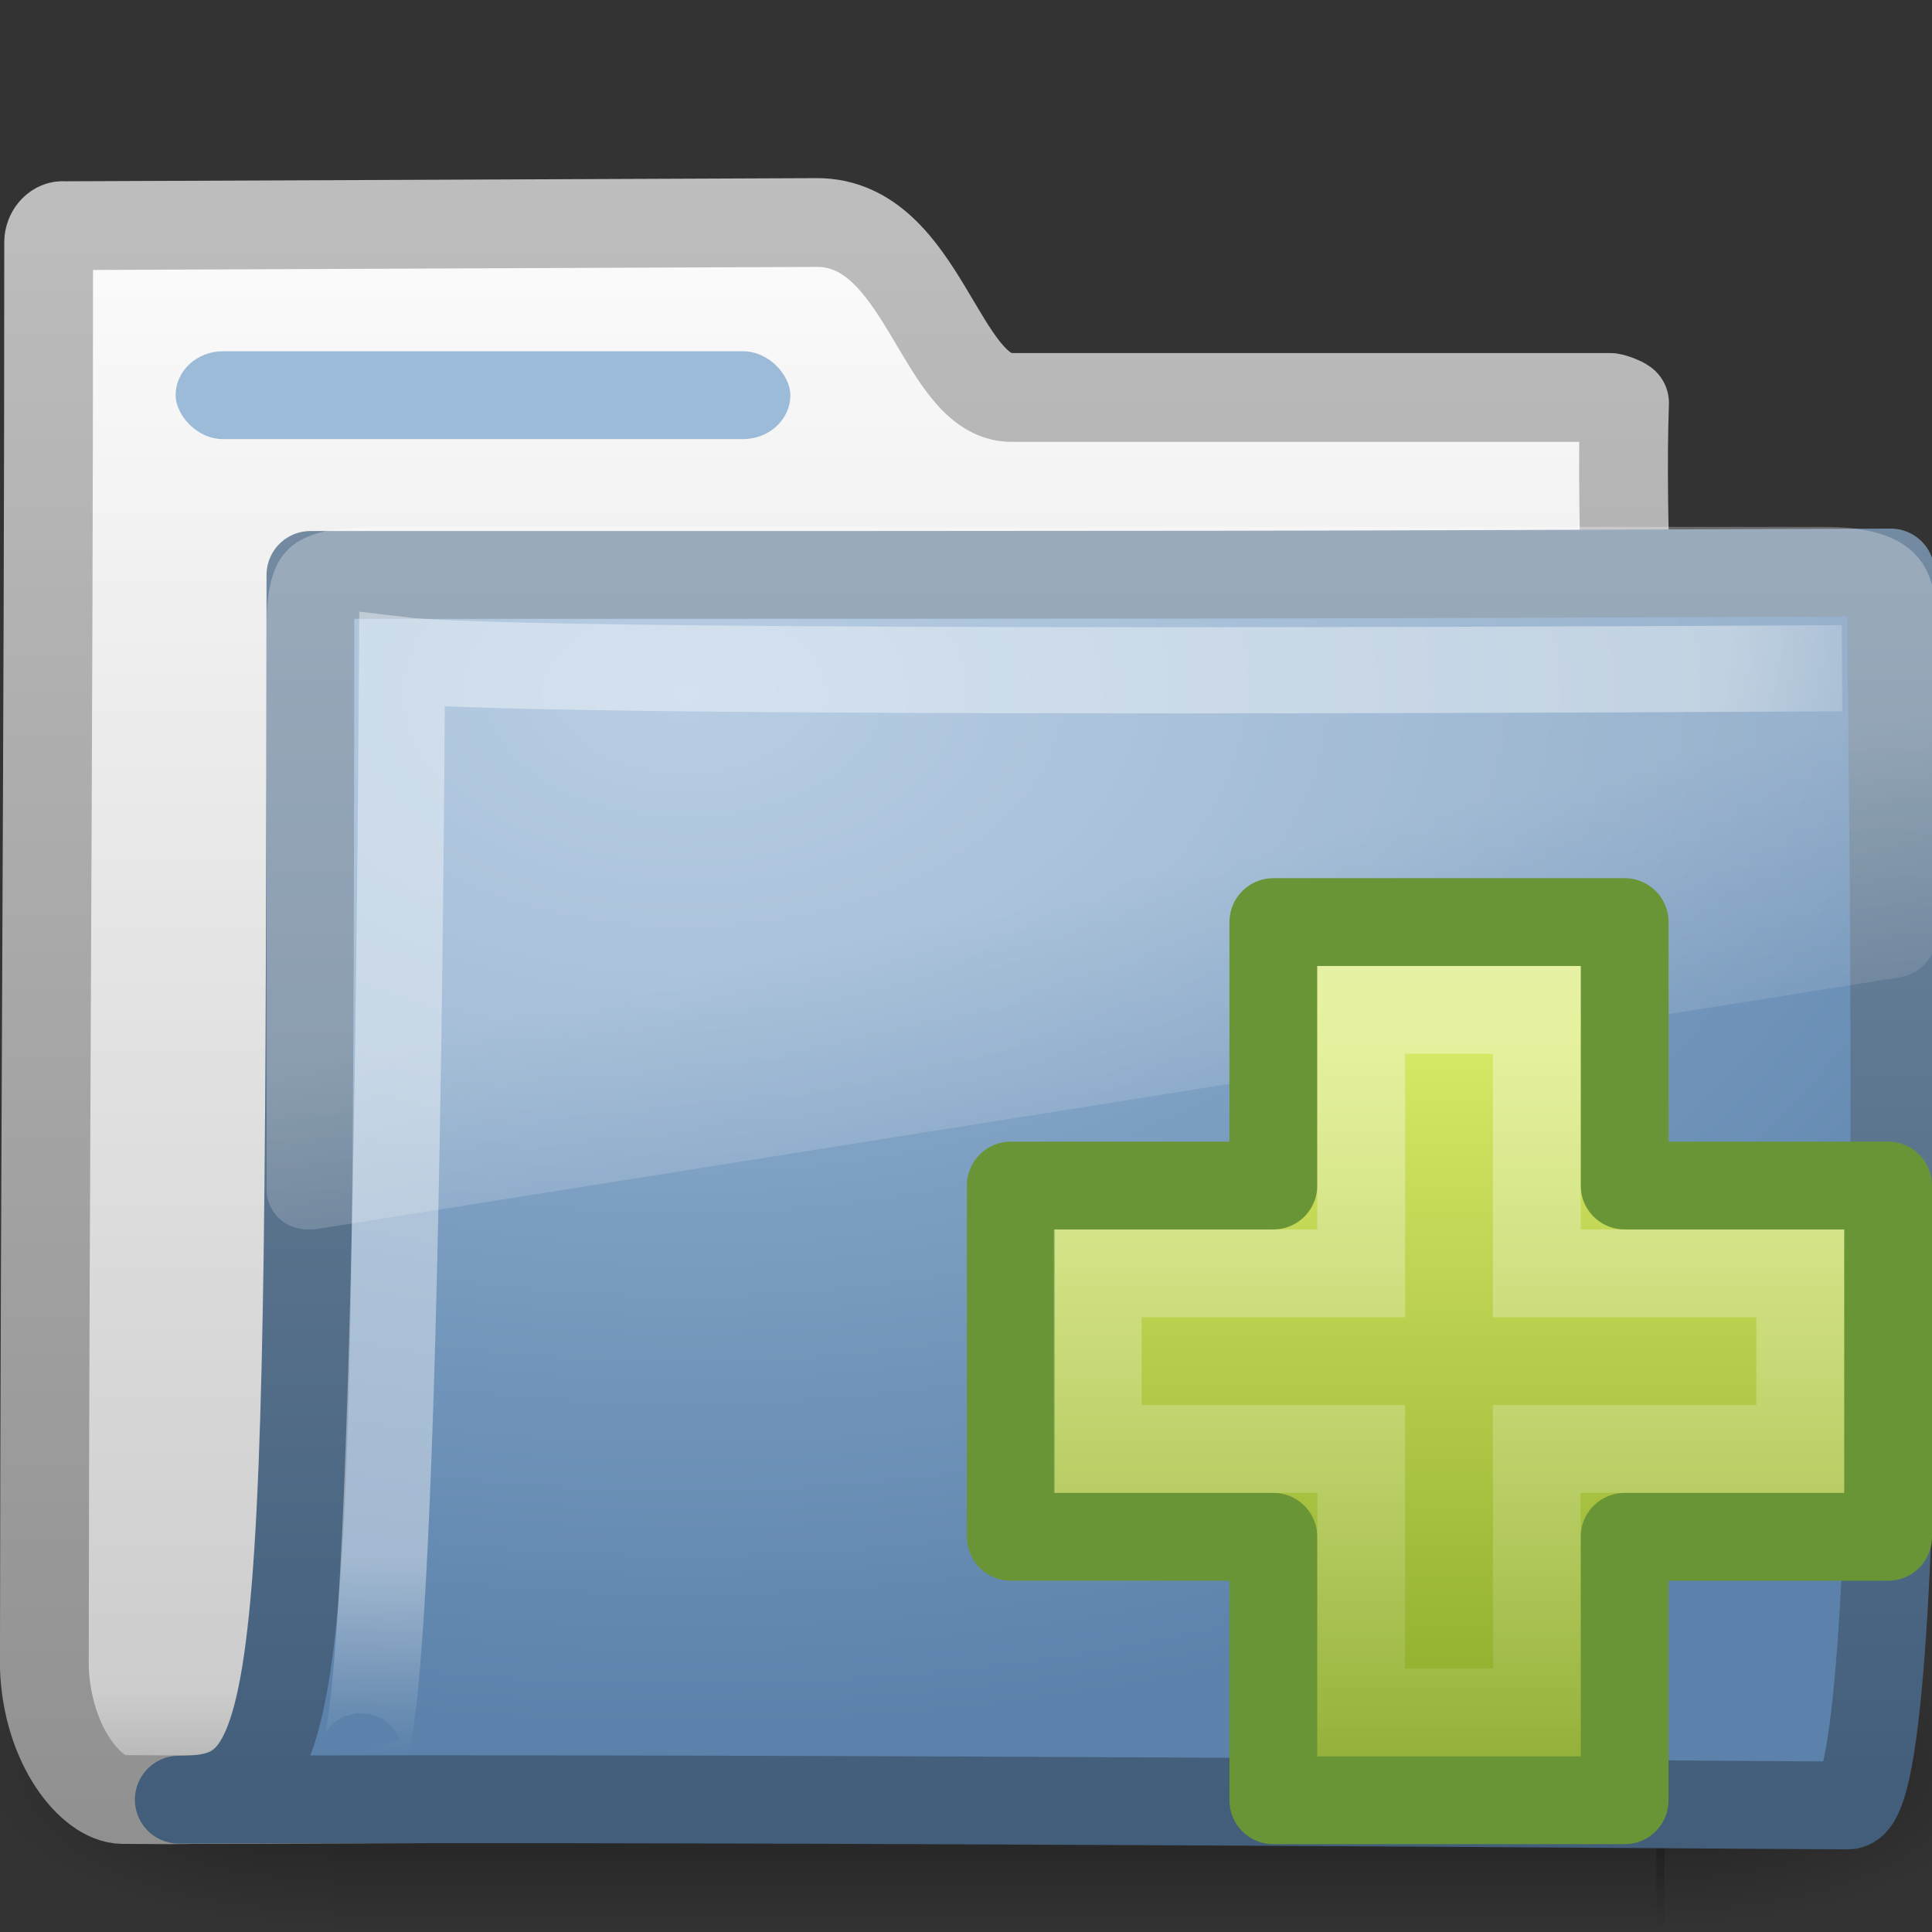 <?xml version="1.0" encoding="UTF-8" standalone="no"?>
<!-- Created with Inkscape (http://www.inkscape.org/) -->

<svg
   xmlns:dc="http://purl.org/dc/elements/1.1/"
   xmlns:cc="http://creativecommons.org/ns#"
   xmlns:rdf="http://www.w3.org/1999/02/22-rdf-syntax-ns#"
   xmlns:svg="http://www.w3.org/2000/svg"
   xmlns="http://www.w3.org/2000/svg"
   xmlns:xlink="http://www.w3.org/1999/xlink"
   xmlns:sodipodi="http://sodipodi.sourceforge.net/DTD/sodipodi-0.dtd"
   xmlns:inkscape="http://www.inkscape.org/namespaces/inkscape"
   id="svg2"
   height="22"
   width="22"
   version="1.0"
   inkscape:version="0.48.1 r9760"
   sodipodi:docname="folder-new.svg">
  <rect width="100%" height="100%" fill="#333333" stroke="none"/>
  <sodipodi:namedview
     pagecolor="#ffffff"
     bordercolor="#666666"
     borderopacity="1"
     objecttolerance="10"
     gridtolerance="10"
     guidetolerance="10"
     inkscape:pageopacity="0"
     inkscape:pageshadow="2"
     inkscape:window-width="1366"
     inkscape:window-height="688"
     id="namedview56"
     showgrid="false"
     inkscape:zoom="10.02806"
     inkscape:cx="-10.53956"
     inkscape:cy="6.3687348"
     inkscape:window-x="0"
     inkscape:window-y="25"
     inkscape:window-maximized="1"
     inkscape:current-layer="svg2" />
  <defs
     id="defs4">
    <linearGradient
       id="linearGradient3404"
       y2="24.628"
       gradientUnits="userSpaceOnUse"
       x2="20.055"
       gradientTransform="matrix(0.445,0,0,0.402,-16.699,-15.646)"
       y1="16.408"
       x1="18.031">
      <stop
         id="stop2687"
         style="stop-color:#fff;stop-opacity:.275"
         offset="0" />
      <stop
         id="stop2689"
         style="stop-color:#fff;stop-opacity:.078"
         offset="1" />
    </linearGradient>
    <radialGradient
       id="radialGradient3402"
       gradientUnits="userSpaceOnUse"
       cy="5.593"
       cx="4.02"
       gradientTransform="matrix(-0.017,1.394,-1.797,-0.022,-5.366,-19.339)"
       r="10.273">
      <stop
         id="stop3754"
         style="stop-color:#fff"
         offset="0" />
      <stop
         id="stop3760"
         style="stop-color:#fff"
         offset=".848" />
      <stop
         id="stop3756"
         style="stop-color:#fff;stop-opacity:0"
         offset="1" />
    </radialGradient>
    <linearGradient
       id="linearGradient3396"
       y2="23.062"
       gradientUnits="userSpaceOnUse"
       x2="9.876"
       gradientTransform="translate(-19.518,-21.496)"
       y1="2.602"
       x1="9.876">
      <stop
         id="stop5159"
         style="stop-color:#c1c1c1"
         offset="0" />
      <stop
         id="stop5161"
         style="stop-color:#909090"
         offset="1" />
    </linearGradient>
    <linearGradient
       id="linearGradient3394"
       y2="37.503"
       gradientUnits="userSpaceOnUse"
       x2="-28.531"
       gradientTransform="translate(14.86,-35.997)"
       y1="17.956"
       x1="-28.531">
      <stop
         id="stop11113"
         style="stop-color:#fff"
         offset="0" />
      <stop
         id="stop11115"
         style="stop-color:#cdcdcd"
         offset=".91" />
      <stop
         id="stop11117"
         style="stop-color:#a1a1a1"
         offset="1" />
    </linearGradient>
    <linearGradient
       id="linearGradient5060">
      <stop
         id="stop5062"
         offset="0" />
      <stop
         id="stop5064"
         style="stop-opacity:0"
         offset="1" />
    </linearGradient>
    <linearGradient
       id="linearGradient3388"
       y2="609.51"
       gradientUnits="userSpaceOnUse"
       x2="302.86"
       gradientTransform="matrix(2.774,0,0,1.97,-1892.2,-872.89)"
       y1="366.65"
       x1="302.86">
      <stop
         id="stop5050"
         style="stop-opacity:0"
         offset="0" />
      <stop
         id="stop5056"
         offset=".5" />
      <stop
         id="stop5052"
         style="stop-opacity:0"
         offset="1" />
    </linearGradient>
    <linearGradient
       id="linearGradient2992"
       y2="47.273"
       gradientUnits="userSpaceOnUse"
       x2="24.139"
       gradientTransform="matrix(.282 0 0 .28 10.197 9.015)"
       y1="7.077"
       x1="24.139">
      <stop
         id="stop4224"
         style="stop-color:#fff"
         offset="0" />
      <stop
         id="stop4226"
         style="stop-color:#fff;stop-opacity:0"
         offset="1" />
    </linearGradient>
    <linearGradient
       id="linearGradient2895"
       y2="32.485"
       gradientUnits="userSpaceOnUse"
       x2="24.104"
       gradientTransform="matrix(.469 0 0 .466 5.701 4.809)"
       y1="15.169"
       x1="24.104">
      <stop
         id="stop2266"
         style="stop-color:#d7e866"
         offset="0" />
      <stop
         id="stop2268"
         style="stop-color:#8cab2a"
         offset="1" />
    </linearGradient>
    <linearGradient
       id="linearGradient2885-8"
       y2="24.628"
       gradientUnits="userSpaceOnUse"
       x2="20.055"
       gradientTransform="matrix(0.297,0,0,0.352,7.874,9.123)"
       y1="16.408"
       x1="18.031">
      <stop
         id="stop2687-71"
         style="stop-color:#fff"
         offset="0" />
      <stop
         id="stop2689-7"
         style="stop-color:#fff;stop-opacity:0"
         offset="1" />
    </linearGradient>
    <linearGradient
       id="linearGradient7012-661-145-733-759-865-745">
      <stop
         offset="0"
         style="stop-color:#9cbbd9;stop-opacity:1"
         id="stop2699" />
      <stop
         offset="1"
         style="stop-color:#5c82ab;stop-opacity:1"
         id="stop2701" />
    </linearGradient>
    <linearGradient
       id="linearGradient3390">
      <stop
         offset="0"
         style="stop-color:#425e7b;stop-opacity:1"
         id="stop3392" />
      <stop
         offset="1"
         style="stop-color:#7a91a7;stop-opacity:1"
         id="stop3394" />
    </linearGradient>
    <linearGradient
       inkscape:collect="always"
       xlink:href="#linearGradient2885-8"
       id="linearGradient3263"
       gradientUnits="userSpaceOnUse"
       gradientTransform="matrix(0.297,0,0,0.352,-60.098,3.844)"
       x1="18.031"
       y1="16.408"
       x2="20.055"
       y2="24.628" />
    <linearGradient
       inkscape:collect="always"
       xlink:href="#linearGradient3388"
       id="linearGradient3309"
       gradientUnits="userSpaceOnUse"
       gradientTransform="matrix(2.774,0,0,1.97,-1892.2,-872.89)"
       x1="302.86"
       y1="366.65"
       x2="302.86"
       y2="609.51" />
    <radialGradient
       inkscape:collect="always"
       xlink:href="#linearGradient5060"
       id="radialGradient3311"
       gradientUnits="userSpaceOnUse"
       gradientTransform="matrix(2.774,0,0,1.97,-1976.3,-872.89)"
       cx="605.71"
       cy="486.65"
       r="117.14" />
    <radialGradient
       inkscape:collect="always"
       xlink:href="#linearGradient5060"
       id="radialGradient3313"
       gradientUnits="userSpaceOnUse"
       gradientTransform="matrix(-2.774,0,0,1.97,112.76,-872.89)"
       cx="605.71"
       cy="486.65"
       r="117.14" />
    <linearGradient
       inkscape:collect="always"
       xlink:href="#linearGradient3404"
       id="linearGradient3328"
       gradientUnits="userSpaceOnUse"
       gradientTransform="matrix(0.445,0,0,0.402,2.855,3.85)"
       x1="18.031"
       y1="16.408"
       x2="20.055"
       y2="24.628" />
    <radialGradient
       inkscape:collect="always"
       xlink:href="#radialGradient3402"
       id="radialGradient3331"
       gradientUnits="userSpaceOnUse"
       gradientTransform="matrix(-0.017,1.394,-1.797,-0.022,14.189,0.157)"
       cx="4.02"
       cy="5.593"
       r="10.273" />
    <radialGradient
       inkscape:collect="always"
       xlink:href="#linearGradient7012-661-145-733-759-865-745"
       id="radialGradient3334"
       gradientUnits="userSpaceOnUse"
       gradientTransform="matrix(1.69,0,0,1.044,-5.413,-1.038)"
       cx="7.819"
       cy="8.561"
       r="11.268" />
    <linearGradient
       inkscape:collect="always"
       xlink:href="#linearGradient3390"
       id="linearGradient3336"
       gradientUnits="userSpaceOnUse"
       gradientTransform="matrix(0.995,0,0,0.995,-0.303,-0.282)"
       x1="9.705"
       y1="20.882"
       x2="9.705"
       y2="4.303" />
    <linearGradient
       inkscape:collect="always"
       xlink:href="#linearGradient3394"
       id="linearGradient3339"
       gradientUnits="userSpaceOnUse"
       gradientTransform="translate(34.414,-16.501)"
       x1="-28.531"
       y1="17.956"
       x2="-28.531"
       y2="37.503" />
    <linearGradient
       inkscape:collect="always"
       xlink:href="#linearGradient3396"
       id="linearGradient3341"
       gradientUnits="userSpaceOnUse"
       gradientTransform="translate(0.036,-2)"
       x1="9.876"
       y1="2.602"
       x2="9.876"
       y2="23.062" />
  </defs>
  <g
     id="g3490"
     style="stroke-width:1.883"
     transform="matrix(0.546,0,0,0.517,-0.966,-2.578)">
    <g
       id="g5022"
       style="stroke-width:104.96"
       transform="matrix(0.022,0,0,0.015,43.008,42.685)">
      <rect
         id="rect2527"
         style="opacity:0.402;fill:url(#linearGradient3309)"
         height="467.59"
         width="1262.7"
         y="-150.7"
         x="-1559.3" />
      <path
         id="path2529"
         style="opacity:0.402;fill:url(#radialGradient3311)"
         d="m -304.25,-150.68 v 478.33 c 142.87,0.9 345.4,-107.17 345.4,-239.2 0,-132.03 -159.44,-239.13 -345.4,-239.13 z"
         inkscape:connector-curvature="0" />
      <path
         id="path2531"
         style="opacity:0.402;fill:url(#radialGradient3313)"
         d="m -1559.3,-150.68 v 478.33 c -142.87,0.9 -345.4,-107.17 -345.4,-239.2 0,-132.03 159.44,-239.13 345.4,-239.13 z"
         inkscape:connector-curvature="0" />
    </g>
  </g>
  <path
     id="path3496"
     style="fill:url(#linearGradient3339);stroke:url(#linearGradient3341);stroke-width:1.011;stroke-linecap:round;stroke-linejoin:round"
     d="m 0.713,2.569 c -0.086,0 -0.159,0.093 -0.159,0.189 0,5.869 -0.043,10.244 -0.049,16.225 0.029,0.895 0.537,1.505 0.89,1.508 1.013,0.009 0.539,-0.004 1.048,0 6.47,-0.016 11.579,-0.078 18.049,-0.094 0.054,0.007 -1.477,-0.108 -1.462,-1.446 -0.117,-6.104 -0.626,-11.727 -0.531,-14.362 -0.028,-0.024 -0.12,-0.057 -0.161,-0.063 h -6.82 c -0.815,0 -1.002,-1.992 -2.214,-1.992 l -8.591,0.036 z"
     inkscape:connector-curvature="0" />
  <path
     id="path3498"
     style="fill:url(#radialGradient3334);stroke:url(#linearGradient3336);stroke-linecap:round;stroke-linejoin:round;fill-opacity:1.0"
     d="m 3.535,6.547 c 10.57,0 11.03,4.63e-4 17.994,-0.028 0,1.57 0.258,14.04 -0.484,14.04 -0.714,0 -12.046,-0.094 -19.009,-0.066 1.472,0 1.487,-0.851 1.499,-13.946 z"
     inkscape:connector-curvature="0" />
  <path
     id="path3211"
     style="opacity:0.4;fill:none;stroke:url(#radialGradient3331);stroke-width:0.981"
     d="m 20.975,7.609 c 0,0 -14.832,0.094 -16.397,-0.092 -0.083,13.829 -0.501,12.439 -0.501,12.439"
     inkscape:connector-curvature="0" />
  <path
     id="path2608"
     style="fill:url(#linearGradient3328);fill-rule:evenodd"
     d="m 4.288,6 c -0.983,0 -1.252,0.274 -1.252,1.132 v 6.438 c 0.003,0.115 0.066,0.246 0.167,0.327 0.101,0.08 0.23,0.114 0.376,0.101 0.005,1.07e-4 0.009,1.07e-4 0.014,0 l 18.027,-2.867 c 0.232,-0.033 0.414,-0.215 0.417,-0.428 v -3.571 c 0.06,-0.857 -0.448,-1.132 -1.252,-1.132 h -16.497 z"
     inkscape:connector-curvature="0" />
  <rect
     id="rect2545"
     style="fill:#9cbbd9;display:block;fill-opacity:1"
     rx="0.538"
     ry="0.5"
     height="1"
     width="7"
     y="4"
     x="2" />
  <path
     id="path2262"
     style="stroke-linejoin:round;fill-rule:evenodd;stroke:#699536;fill:url(#linearGradient2895)"
     d="m14.5 13.5v-3h4v3h3v4h-3v3h-4v-3h-2.99v-4h2.99z" />
  <path
     id="path2272"
     style="opacity:.4;stroke:url(#linearGradient2992);fill:none"
     d="m15.5 14.5v-3h2v3h3v2h-3v3h-2v-3h-3v-2h3z" />
  <path
     inkscape:connector-curvature="0"
     id="path2608-1"
     style="opacity:0.2;fill:url(#linearGradient3263);fill-rule:evenodd"
     d="m -59.143,5.725 c -0.457,0 -0.834,0.448 -0.834,0.99 V 12.348 c 0.002,0.101 0.044,0.216 0.111,0.286 0.067,0.07 0.153,0.1 0.25,0.088 0.003,9.3e-5 0.006,9.3e-5 0.009,0 l 13.351,-2.508 c 0.155,-0.029 0.276,-0.188 0.278,-0.374 V 6.716 c 0,-0.542 -0.378,-0.99 -0.834,-0.99 h -12.331 z" />
</svg>
